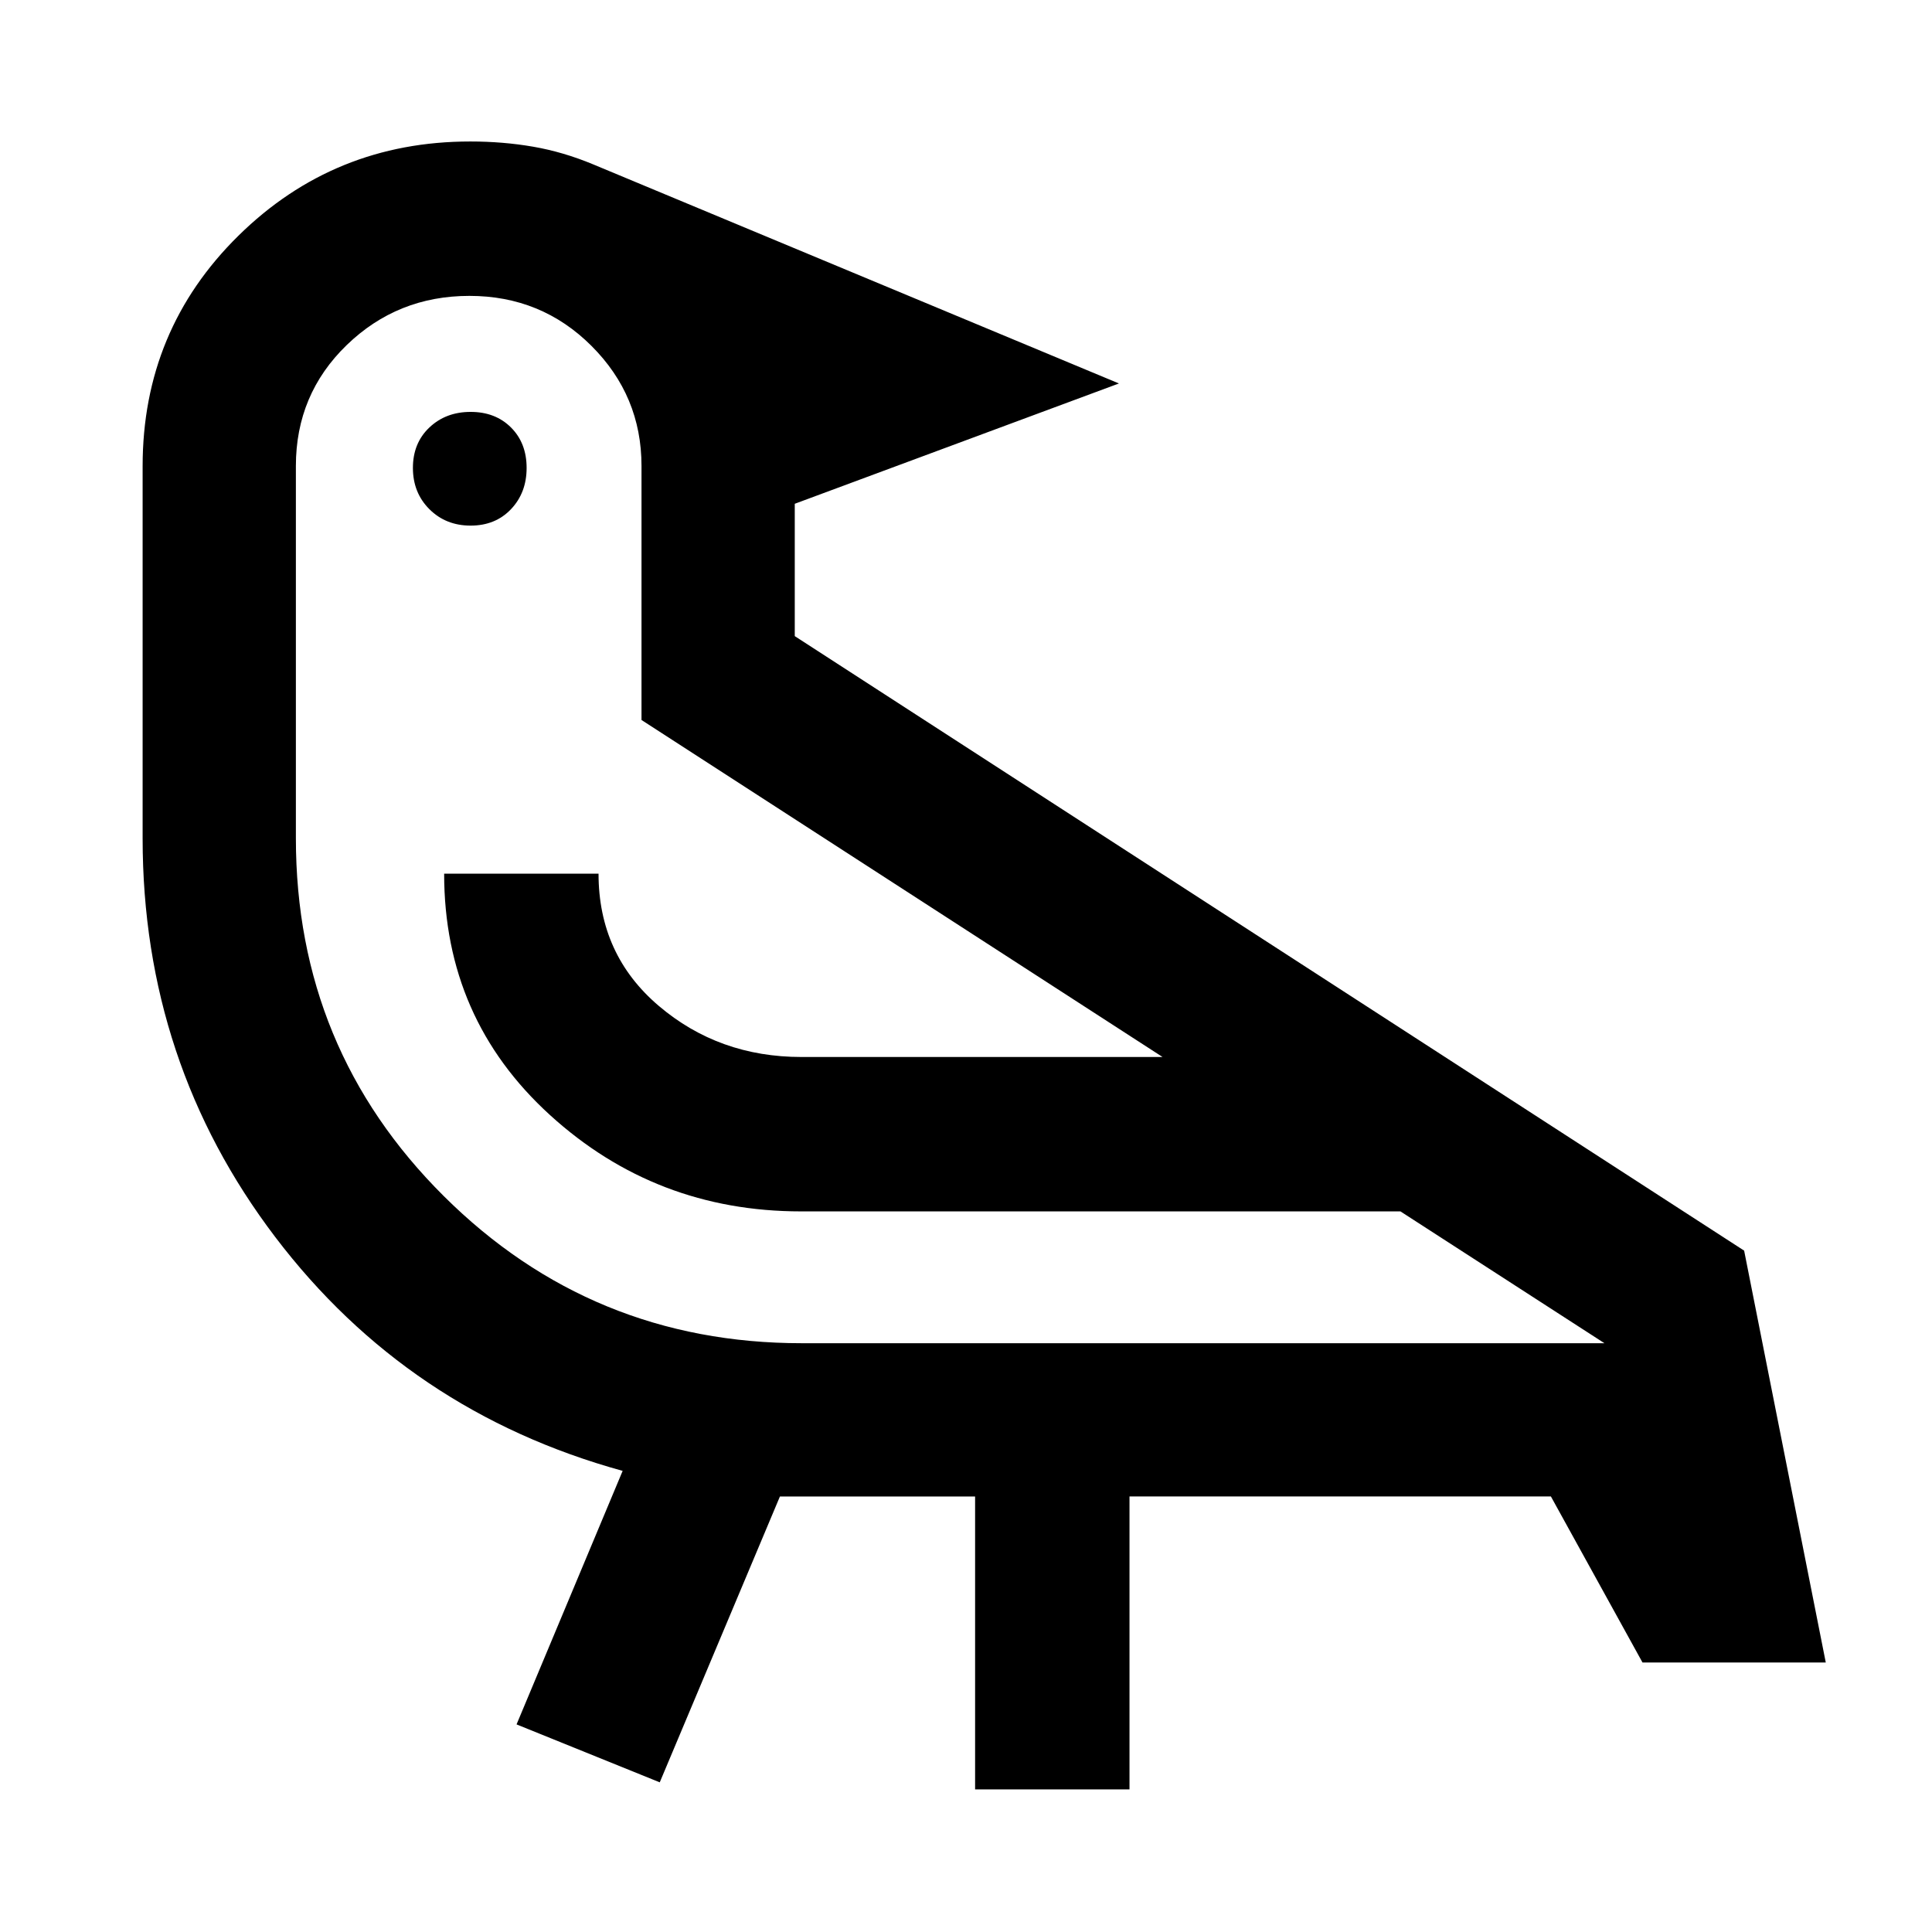 <svg xmlns="http://www.w3.org/2000/svg" height="48" viewBox="0 -960 960 960" width="48"><path d="m327.826-74.369-71.153-28.783 52.717-125.977q-106.669-29.383-172.595-116.154T70.869-543.425v-184.948q0-67.606 47.564-114.465 47.565-46.858 115.241-46.858 16.251 0 31.227 2.586 14.976 2.587 29.838 8.783l261.262 108.87-161.088 59.783v65.761l471.741 305.348 40.565 204.654h-91.066l-45.515-82.5H561.24v145.542h-76.719V-216.41h-96.978L327.826-74.369Zm70.609-218.196h398.804l-101.369-65.5H398.03q-72.176 0-124.756-47.887-52.579-47.887-52.579-119.918h76.718q0 40.21 29.882 65.648 29.881 25.439 70.973 25.439h179.404L318.76-602.239v-126.218q0-34.865-24.882-59.693-24.883-24.828-60.631-24.828-35.747 0-60.986 24.456-25.239 24.457-25.239 60.065v184.945q0 104.75 73.494 177.849 73.493 73.098 177.919 73.098ZM233.849-698.826q-12.324 0-20.5-8.176-8.175-8.175-8.175-20.5 0-12.324 8.175-20.074 8.176-7.75 20.5-7.75 12.325 0 20.075 7.75t7.75 20.074q0 12.325-7.75 20.5-7.75 8.176-20.075 8.176Zm164.586 340.761Z"/></svg>